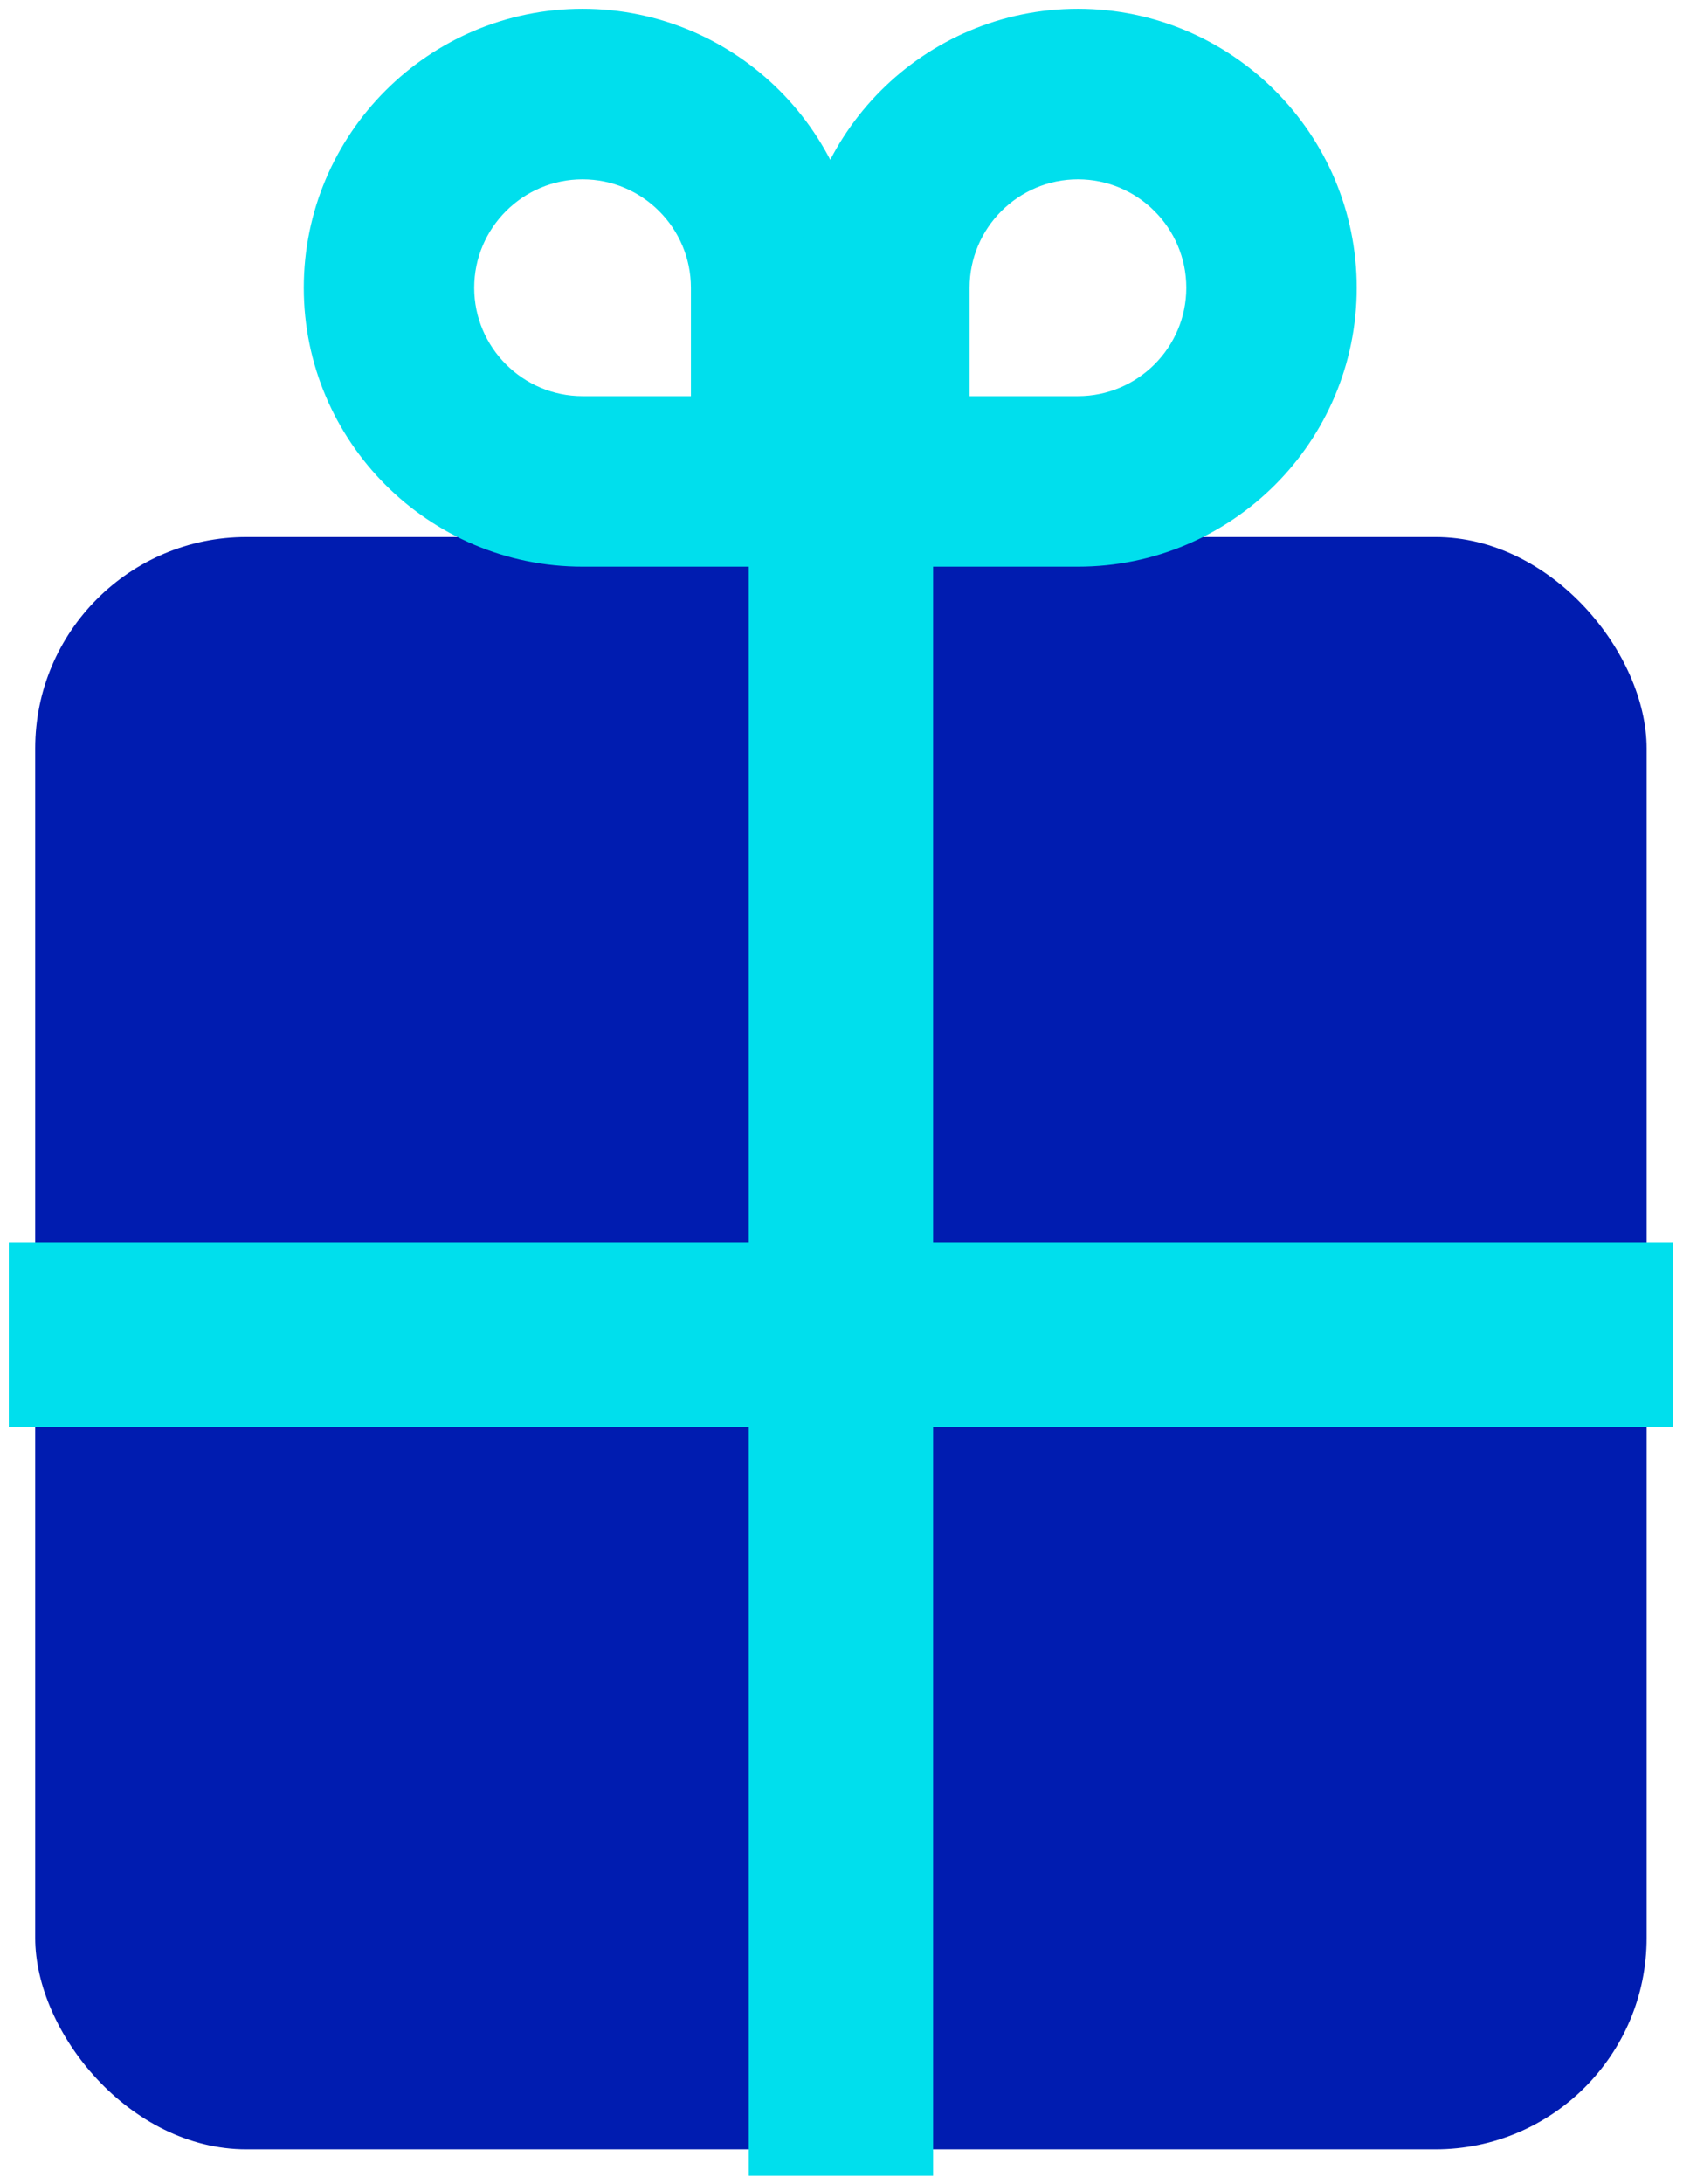 <?xml version="1.0" encoding="UTF-8"?>
<svg width="96px" height="124px" viewBox="0 0 96 124" version="1.1" xmlns="http://www.w3.org/2000/svg" xmlns:xlink="http://www.w3.org/1999/xlink">
    <!-- Generator: Sketch 45.2 (43514) - http://www.bohemiancoding.com/sketch -->
    <title>getgiffty</title>
    <desc>Created with Sketch.</desc>
    <defs></defs>
    <g id="Page-1" stroke="none" stroke-width="1" fill="none" fill-rule="evenodd">
        <g id="Cash-Out" transform="translate(-621, -260)">
            <g id="getgiffty" transform="translate(623, 262)">
                <rect id="Rectangle-3" fill="#001CB0" x="0" y="28.489" width="91.537" height="91.537" rx="12"></rect>
                <path d="M31.092,6.681 C26.871,6.681 23.437,10.115 23.437,14.336 C23.437,18.557 26.871,21.991 31.092,21.991 L38.747,21.991 L38.747,14.336 C38.747,10.115 35.313,6.681 31.092,6.681 M42.088,28.672 L31.092,28.672 C23.186,28.672 16.756,22.242 16.756,14.336 C16.756,6.431 23.186,0 31.092,0 C38.997,0 45.428,6.431 45.428,14.336 L45.428,25.332 C45.428,27.177 43.933,28.672 42.088,28.672" id="Fill-11" stroke="#00DFED" stroke-width="3" fill="#00DFED"></path>
                <path d="M51.577,14.336 L51.577,21.991 L59.232,21.991 C63.453,21.991 66.887,18.557 66.887,14.336 C66.887,10.115 63.453,6.681 59.232,6.681 C55.011,6.681 51.577,10.115 51.577,14.336 M44.896,25.332 L44.896,14.336 C44.896,6.431 51.326,0 59.232,0 C67.137,0 73.569,6.431 73.569,14.336 C73.569,22.242 67.139,28.672 59.233,28.672 L48.236,28.672 C46.391,28.672 44.896,27.177 44.896,25.332" id="Fill-13" stroke="#00DFED" stroke-width="3" fill="#00DFED"></path>
                <path d="M49.505,70.054 L49.505,28.489 L42.032,28.489 L42.032,70.054 L0,70.054 L0,77.527 L42.032,77.527 L42.032,120.026 L49.505,120.026 L49.505,77.527 L91.537,77.527 L91.537,70.054 L49.505,70.054 Z" id="Combined-Shape" stroke="#00DFED" stroke-width="3" fill="#00DFED" fill-rule="nonzero"></path>
            </g>
        </g>
    </g>
</svg>